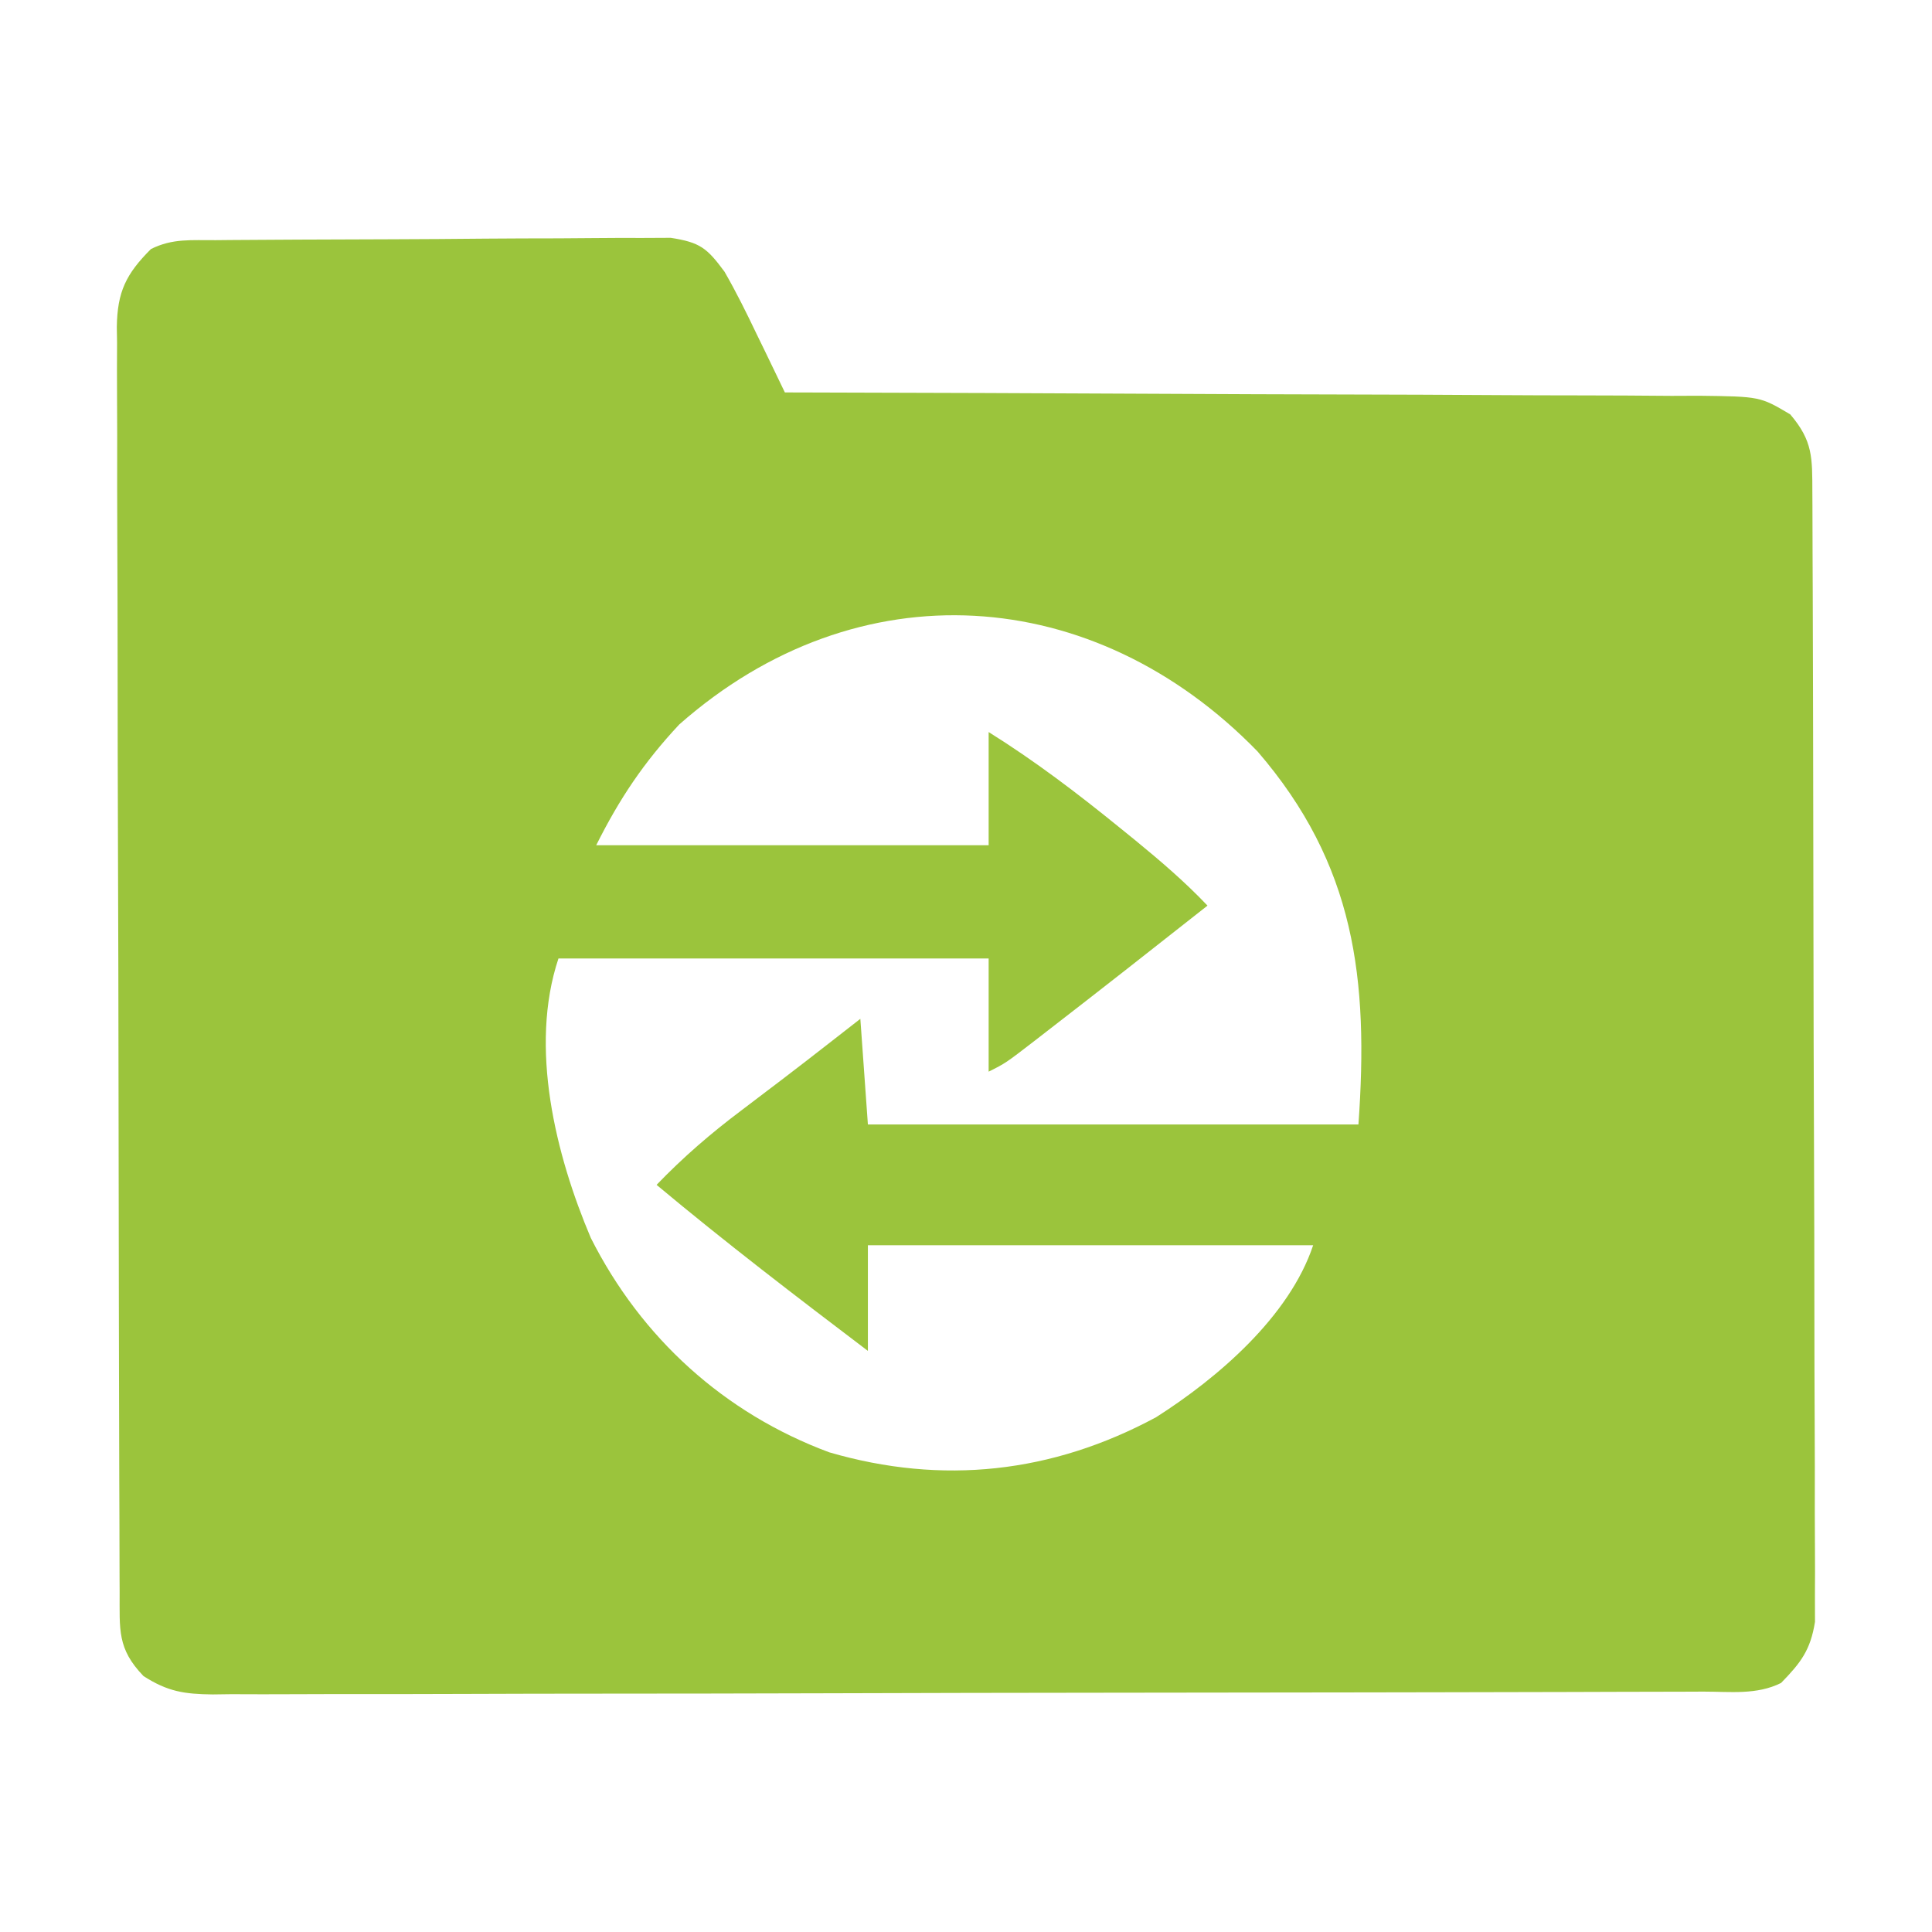 <svg width="256" height="256" title="Xftp" viewBox="0 0 256 256" fill="none" xmlns="http://www.w3.org/2000/svg" id="xftp">
<style>
#xftp {
    rect {fill: #15191C}

    @media (prefers-color-scheme: light) {
        rect {fill: #F4F2ED}
    }
}
</style>
<path d="M0 0 C0.677 -0.007 1.353 -0.013 2.05 -0.02 C4.293 -0.04 6.535 -0.051 8.778 -0.061 C9.926 -0.067 9.926 -0.067 11.097 -0.074 C15.148 -0.094 19.198 -0.109 23.249 -0.118 C27.435 -0.129 31.62 -0.164 35.805 -0.203 C39.022 -0.229 42.239 -0.238 45.456 -0.241 C46.999 -0.246 48.542 -0.258 50.085 -0.276 C52.245 -0.301 54.403 -0.3 56.562 -0.293 C57.791 -0.299 59.02 -0.305 60.286 -0.311 C64.174 0.296 65.085 1.03 67.411 4.177 C68.961 6.867 70.324 9.626 71.661 12.427 C72.024 13.172 72.388 13.917 72.762 14.685 C73.652 16.512 74.533 18.344 75.411 20.177 C76.409 20.179 76.409 20.179 77.427 20.181 C93.619 20.219 109.81 20.277 126.001 20.361 C133.831 20.401 141.661 20.433 149.491 20.448 C156.316 20.461 163.141 20.488 169.966 20.532 C173.58 20.554 177.193 20.57 180.807 20.569 C184.841 20.568 188.875 20.598 192.909 20.631 C194.706 20.624 194.706 20.624 196.539 20.616 C204.637 20.718 204.637 20.718 208.629 23.086 C211.646 26.627 211.541 28.82 211.558 33.42 C211.561 34.068 211.565 34.715 211.569 35.382 C211.58 37.562 211.584 39.741 211.588 41.92 C211.594 43.479 211.601 45.038 211.608 46.596 C211.625 50.838 211.636 55.08 211.644 59.322 C211.649 61.971 211.655 64.62 211.661 67.269 C211.68 75.554 211.695 83.839 211.703 92.124 C211.713 101.694 211.739 111.263 211.779 120.833 C211.81 128.226 211.824 135.619 211.828 143.012 C211.83 147.429 211.839 151.846 211.864 156.263 C211.887 160.419 211.892 164.574 211.881 168.73 C211.881 170.255 211.887 171.78 211.901 173.305 C211.919 175.388 211.912 177.47 211.898 179.553 C211.901 180.718 211.903 181.884 211.906 183.084 C211.306 186.832 210.034 188.486 207.411 191.177 C204.195 192.785 200.688 192.325 197.155 192.324 C196.292 192.328 195.428 192.332 194.538 192.335 C191.626 192.346 188.714 192.35 185.802 192.354 C183.721 192.36 181.64 192.367 179.56 192.374 C173.894 192.391 168.229 192.402 162.564 192.41 C159.027 192.415 155.49 192.421 151.953 192.428 C140.895 192.447 129.836 192.461 118.778 192.469 C105.999 192.479 93.219 192.505 80.44 192.546 C70.572 192.576 60.703 192.591 50.835 192.594 C44.936 192.596 39.038 192.605 33.14 192.63 C27.592 192.654 22.044 192.658 16.497 192.648 C14.459 192.647 12.421 192.654 10.383 192.667 C7.604 192.685 4.826 192.678 2.047 192.665 C1.238 192.676 0.429 192.687 -0.405 192.698 C-4.178 192.655 -6.356 192.326 -9.567 190.272 C-13.086 186.627 -12.72 184.126 -12.737 179.137 C-12.742 178.037 -12.742 178.037 -12.748 176.915 C-12.759 174.445 -12.763 171.976 -12.766 169.506 C-12.773 167.74 -12.779 165.975 -12.786 164.209 C-12.804 159.403 -12.814 154.598 -12.822 149.792 C-12.828 146.791 -12.834 143.79 -12.84 140.789 C-12.859 131.405 -12.873 122.021 -12.882 112.637 C-12.891 101.796 -12.918 90.955 -12.958 80.113 C-12.988 71.739 -13.003 63.366 -13.006 54.992 C-13.009 49.988 -13.018 44.984 -13.043 39.98 C-13.066 35.272 -13.07 30.566 -13.06 25.858 C-13.06 24.13 -13.066 22.402 -13.08 20.674 C-13.097 18.315 -13.09 15.957 -13.077 13.598 C-13.088 12.914 -13.099 12.229 -13.11 11.524 C-13.047 6.831 -11.886 4.48 -8.589 1.177 C-5.712 -0.262 -3.216 0.026 0 0 Z M61.411 64.177 C56.715 69.207 53.502 73.994 50.411 80.177 C67.571 80.177 84.731 80.177 102.411 80.177 C102.411 75.227 102.411 70.277 102.411 65.177 C108.523 68.997 114.136 73.263 119.723 77.802 C120.763 78.645 120.763 78.645 121.825 79.506 C125.184 82.258 128.416 85.021 131.411 88.177 C124.349 93.746 117.278 99.304 110.161 104.802 C109.613 105.227 109.064 105.652 108.5 106.091 C104.645 109.06 104.645 109.06 102.411 110.177 C102.411 105.227 102.411 100.277 102.411 95.177 C83.601 95.177 64.791 95.177 45.411 95.177 C41.491 106.935 45.043 121.234 49.696 132.208 C56.371 145.447 67.358 155.44 81.286 160.615 C96.285 164.989 110.849 163.382 124.594 155.97 C132.769 150.766 142.258 142.635 145.411 133.177 C125.941 133.177 106.471 133.177 86.411 133.177 C86.411 137.797 86.411 142.417 86.411 147.177 C76.945 139.997 67.528 132.798 58.411 125.177 C61.922 121.523 65.606 118.347 69.661 115.302 C70.805 114.432 71.95 113.563 73.094 112.693 C73.654 112.269 74.213 111.846 74.789 111.409 C77.115 109.642 79.42 107.848 81.723 106.052 C82.94 105.103 84.157 104.155 85.411 103.177 C85.906 110.107 85.906 110.107 86.411 117.177 C107.861 117.177 129.311 117.177 151.411 117.177 C152.785 97.931 150.976 82.738 138.036 67.74 C116.412 45.496 85.129 43.26 61.411 64.177 Z " fill="#9BC43C" transform="translate(28.589,31.823)"/>
</svg>
